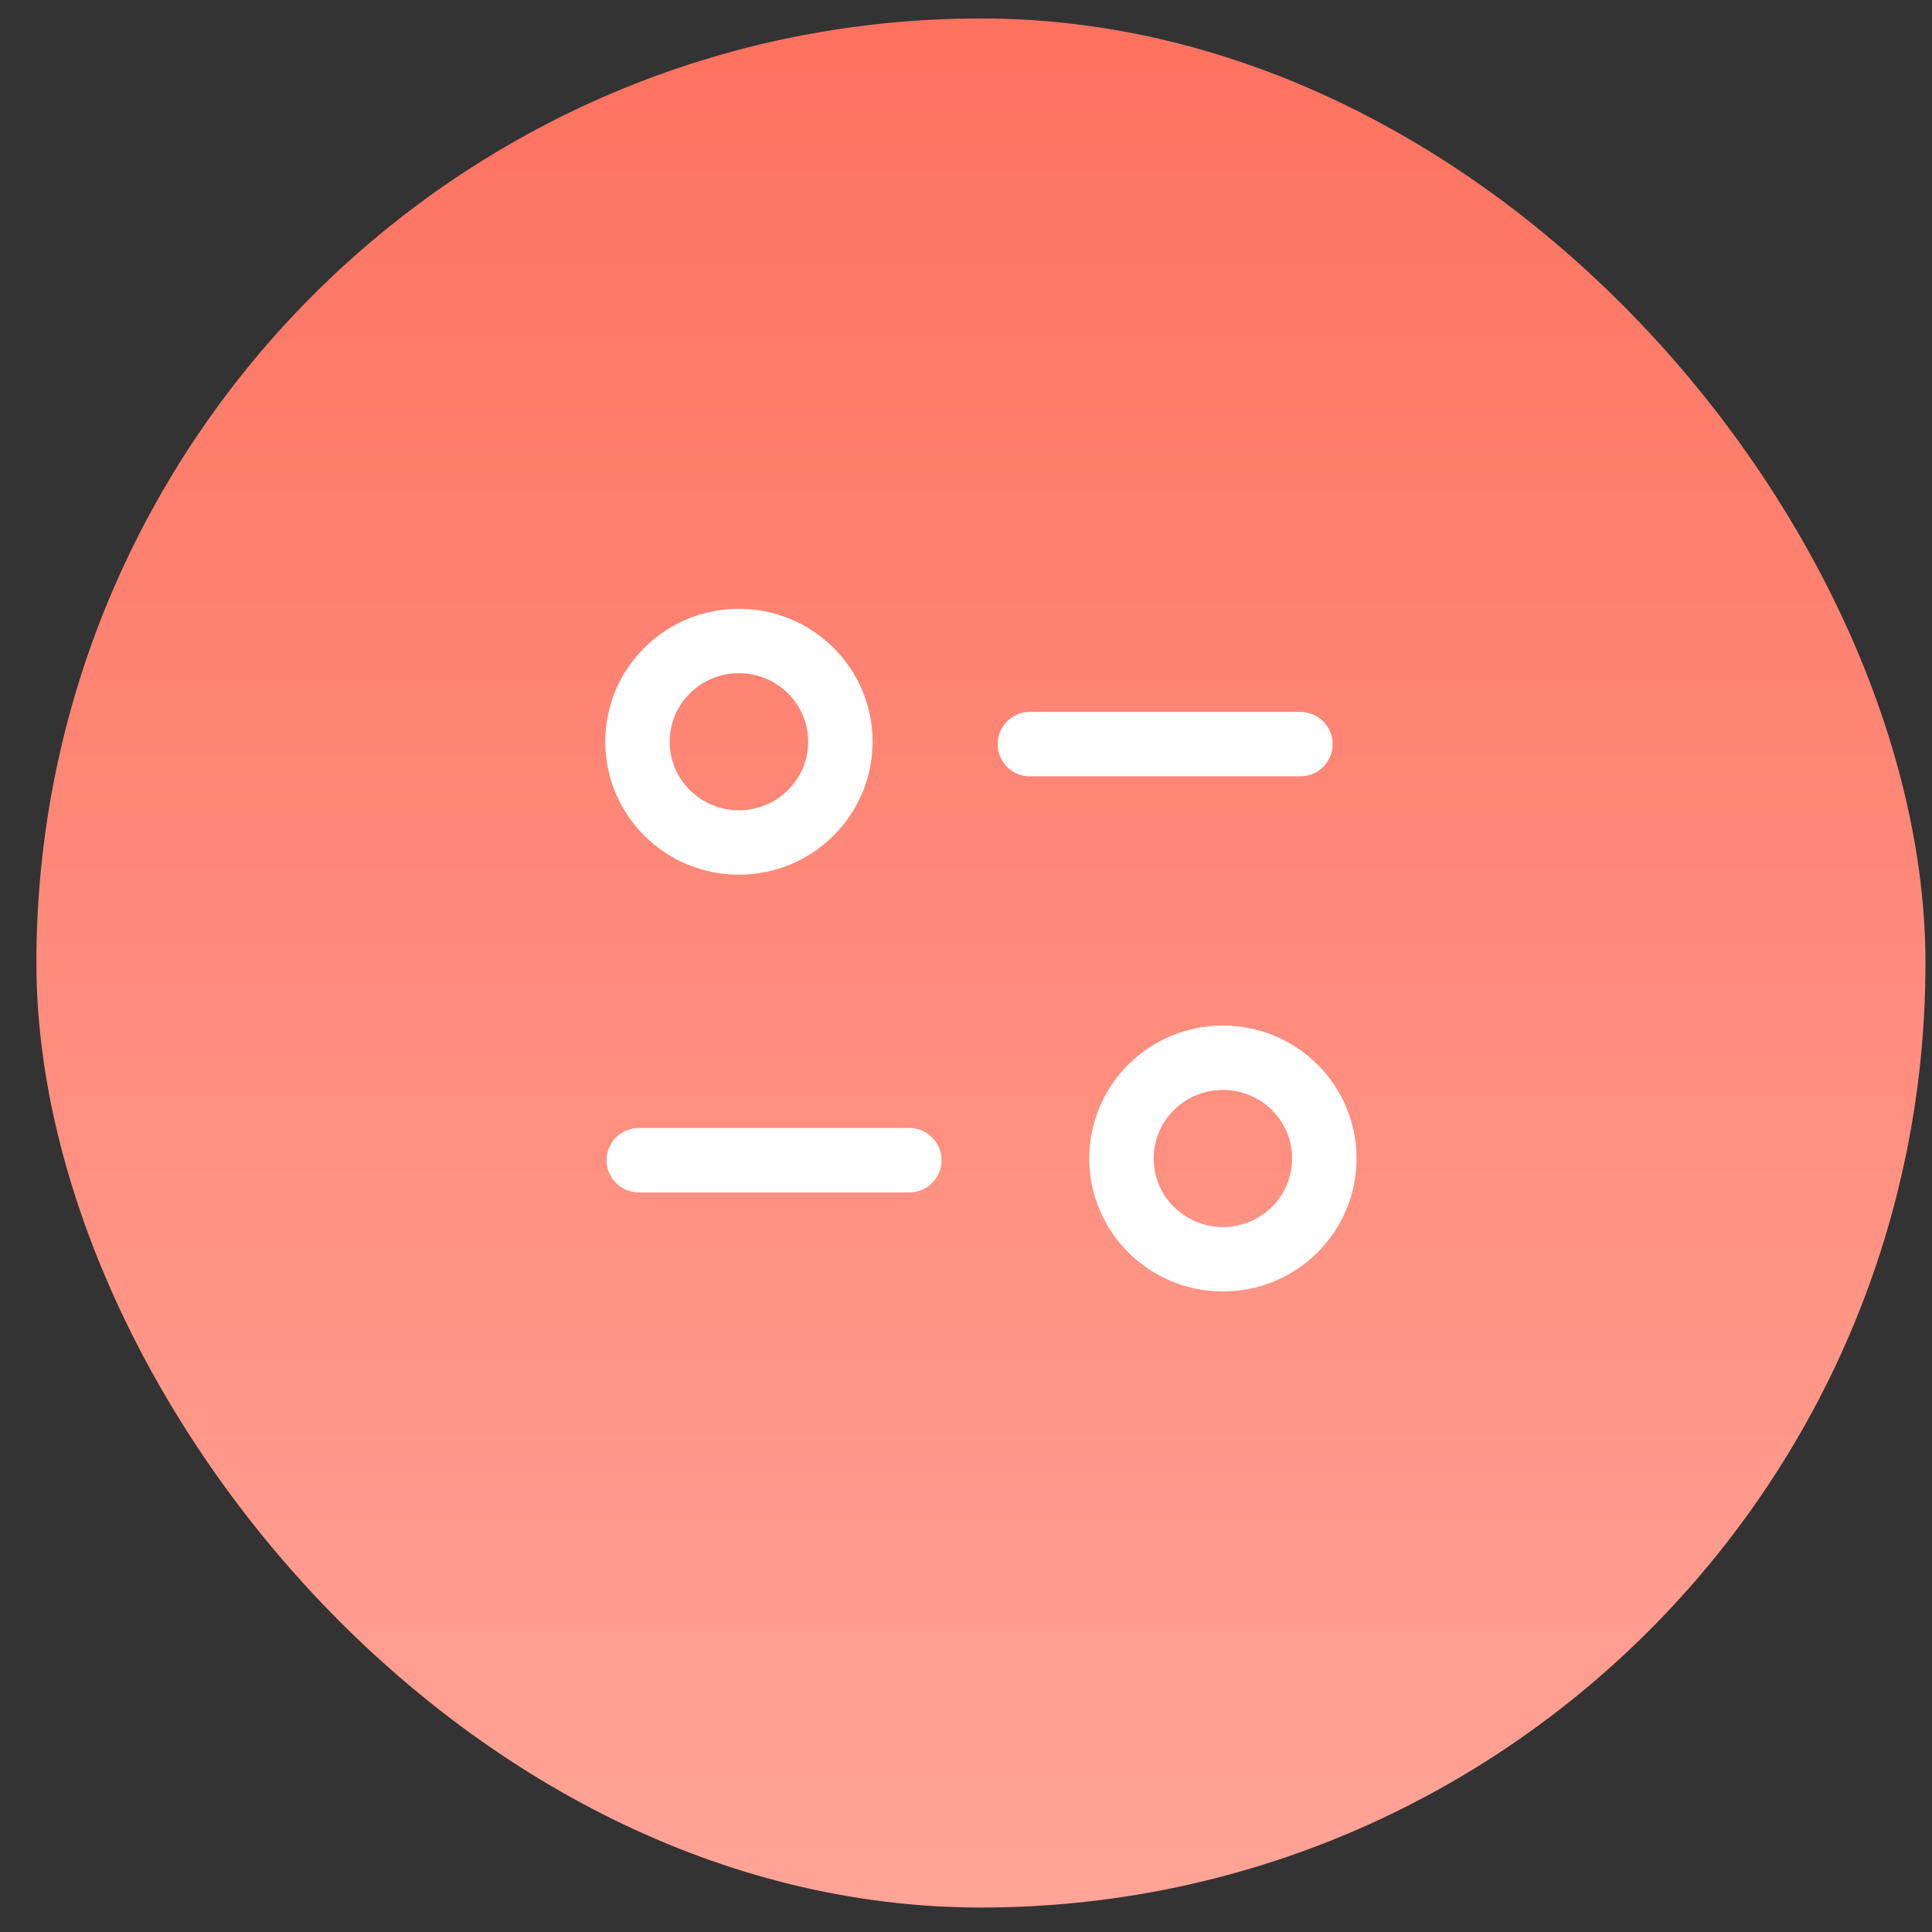 <svg width="45" height="45" viewBox="0 0 45 45" fill="none" xmlns="http://www.w3.org/2000/svg">
<rect x="0" y="0" width="45" height="45" fill="#333333" stroke="none"/>
<rect x="0.848" y="0.43" width="44" height="44" rx="22" fill="url(#paint0_linear_438_9552)"/>
<path d="M21.18 27.023H14.879" stroke="white" stroke-width="1.5" stroke-linecap="round" stroke-linejoin="round"/>
<path d="M23.988 17.332H30.289" stroke="white" stroke-width="1.5" stroke-linecap="round" stroke-linejoin="round"/>
<path fill-rule="evenodd" clip-rule="evenodd" d="M19.574 17.276C19.574 15.981 18.516 14.93 17.211 14.93C15.906 14.93 14.848 15.981 14.848 17.276C14.848 18.572 15.906 19.623 17.211 19.623C18.516 19.623 19.574 18.572 19.574 17.276Z" stroke="white" stroke-width="1.5" stroke-linecap="round" stroke-linejoin="round"/>
<path fill-rule="evenodd" clip-rule="evenodd" d="M30.847 26.983C30.847 25.688 29.79 24.637 28.485 24.637C27.179 24.637 26.121 25.688 26.121 26.983C26.121 28.279 27.179 29.33 28.485 29.33C29.79 29.33 30.847 28.279 30.847 26.983Z" stroke="white" stroke-width="1.5" stroke-linecap="round" stroke-linejoin="round"/>
<defs>
<linearGradient id="paint0_linear_438_9552" x1="22.848" y1="0.43" x2="22.848" y2="44.43" gradientUnits="userSpaceOnUse">
<stop stop-color="#FE725F"/>
<stop offset="1" stop-color="#FFA497"/>
</linearGradient>
</defs>
</svg>
